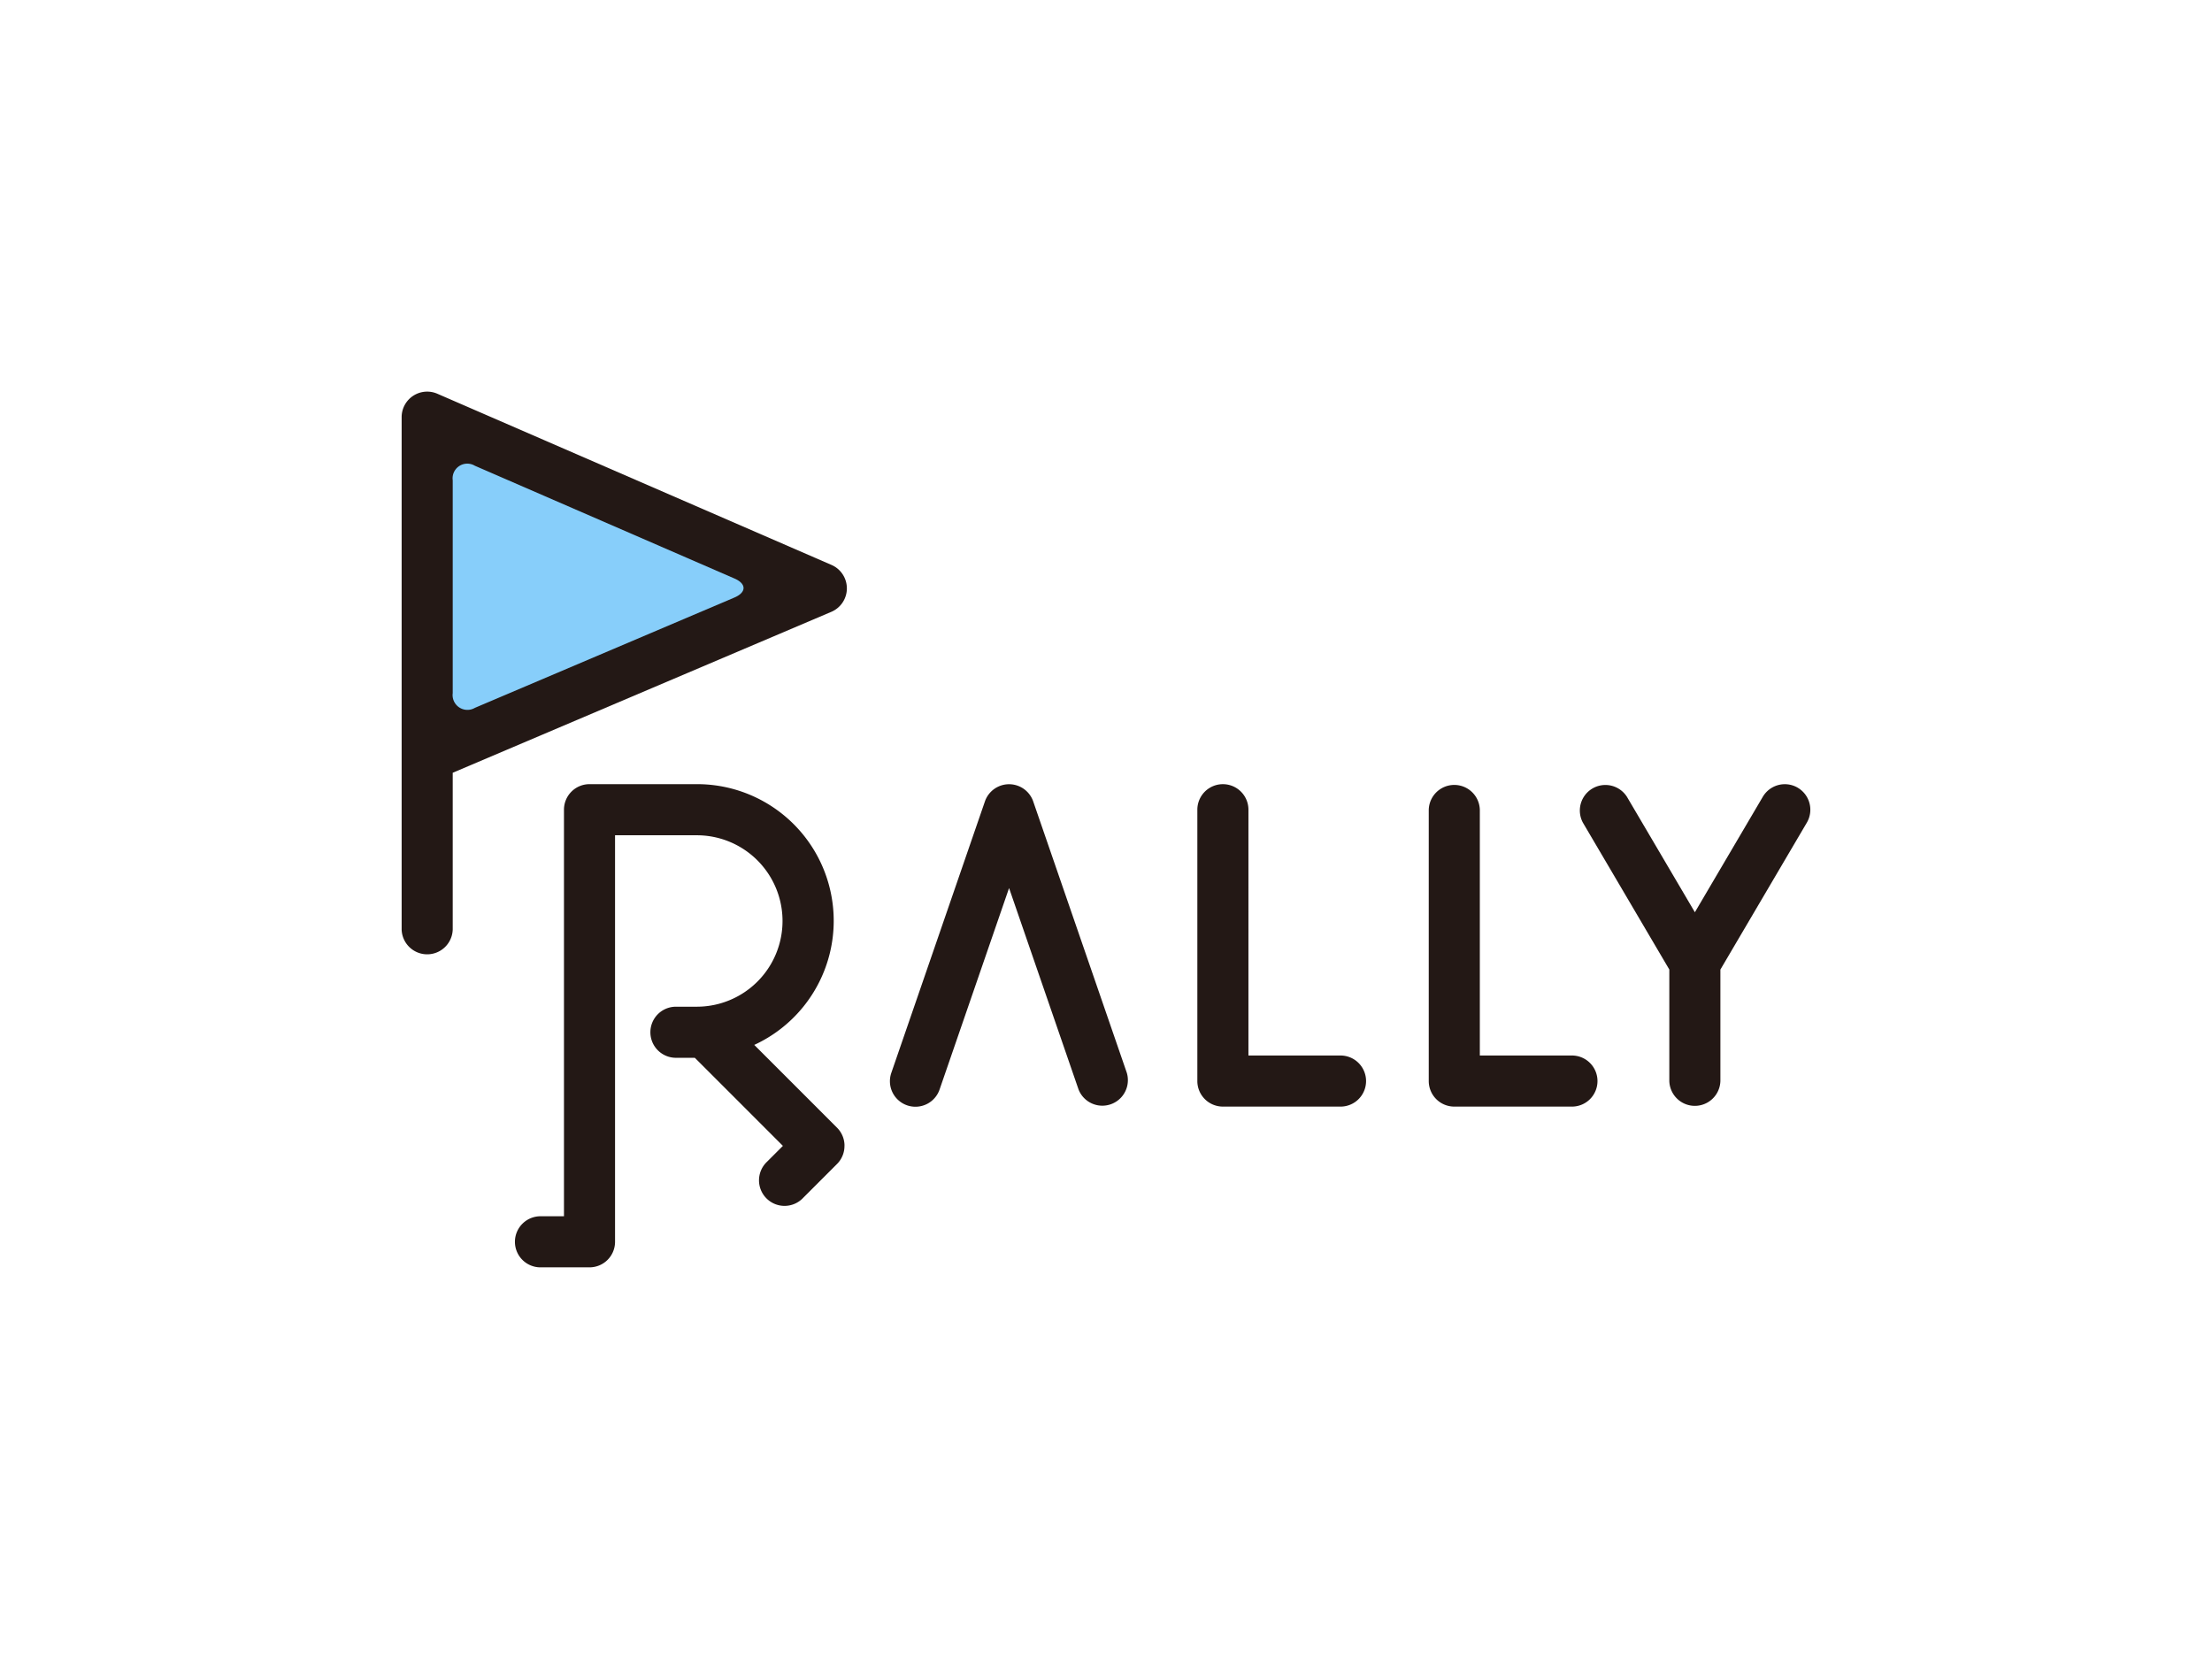 <svg data-name="レイヤー 1" xmlns="http://www.w3.org/2000/svg" width="200" height="150" viewBox="0 0 200 150"><title>rally</title><path d="M76.57 53.206a2.31 2.31 0 0 0-1.388-2.127L39.542 35.6a2.308 2.308 0 0 0-3.227 2.118v46.325a2.31 2.31 0 0 0 4.618 0V69.87L75.165 55.32a2.31 2.31 0 0 0 1.406-2.116M121.137 95.437h-8.258V73.212a2.31 2.31 0 0 0-4.62 0v24.534a2.31 2.31 0 0 0 2.31 2.308h10.567a2.31 2.31 0 1 0 0-4.618M142.06 95.437h-8.26V73.212a2.31 2.31 0 0 0-4.618 0v24.534a2.31 2.31 0 0 0 2.308 2.308h10.57a2.31 2.31 0 1 0 0-4.618M93.418 72.46a2.31 2.31 0 0 0-4.365 0l-8.46 24.533a2.308 2.308 0 1 0 4.363 1.507l6.28-18.206 6.28 18.206a2.31 2.31 0 0 0 4.364-1.506zM162.546 71.222a2.31 2.31 0 0 0-3.16.82l-6.142 10.44-6.144-10.44a2.31 2.31 0 0 0-3.98 2.34l7.813 13.28v10.083a2.31 2.31 0 0 0 4.618 0v-10.08l7.814-13.282a2.31 2.31 0 0 0-.82-3.16" fill="#231815"/><path d="M76.357 103.556a2.3 2.3 0 0 0-.672-1.59l-7.488-7.49A12.355 12.355 0 0 0 63.005 70.9H53.3a2.31 2.31 0 0 0-2.308 2.308v36.762h-2.056a2.31 2.31 0 1 0 0 4.618H53.3a2.31 2.31 0 0 0 2.31-2.31V75.522h7.393a7.748 7.748 0 0 1 0 15.5h-1.888a2.31 2.31 0 1 0 0 4.62h1.707l7.965 7.964-1.428 1.427a2.31 2.31 0 1 0 3.264 3.266l3.06-3.06a2.3 2.3 0 0 0 .67-1.585v-.046-.042" fill="#231815"/><path d="M42.933 42.11a1.328 1.328 0 0 0-2 1.313V62.67A1.34 1.34 0 0 0 42.94 64l23.46-9.972c1.1-.47 1.107-1.245.007-1.722z" fill="#87cefa"/></svg>